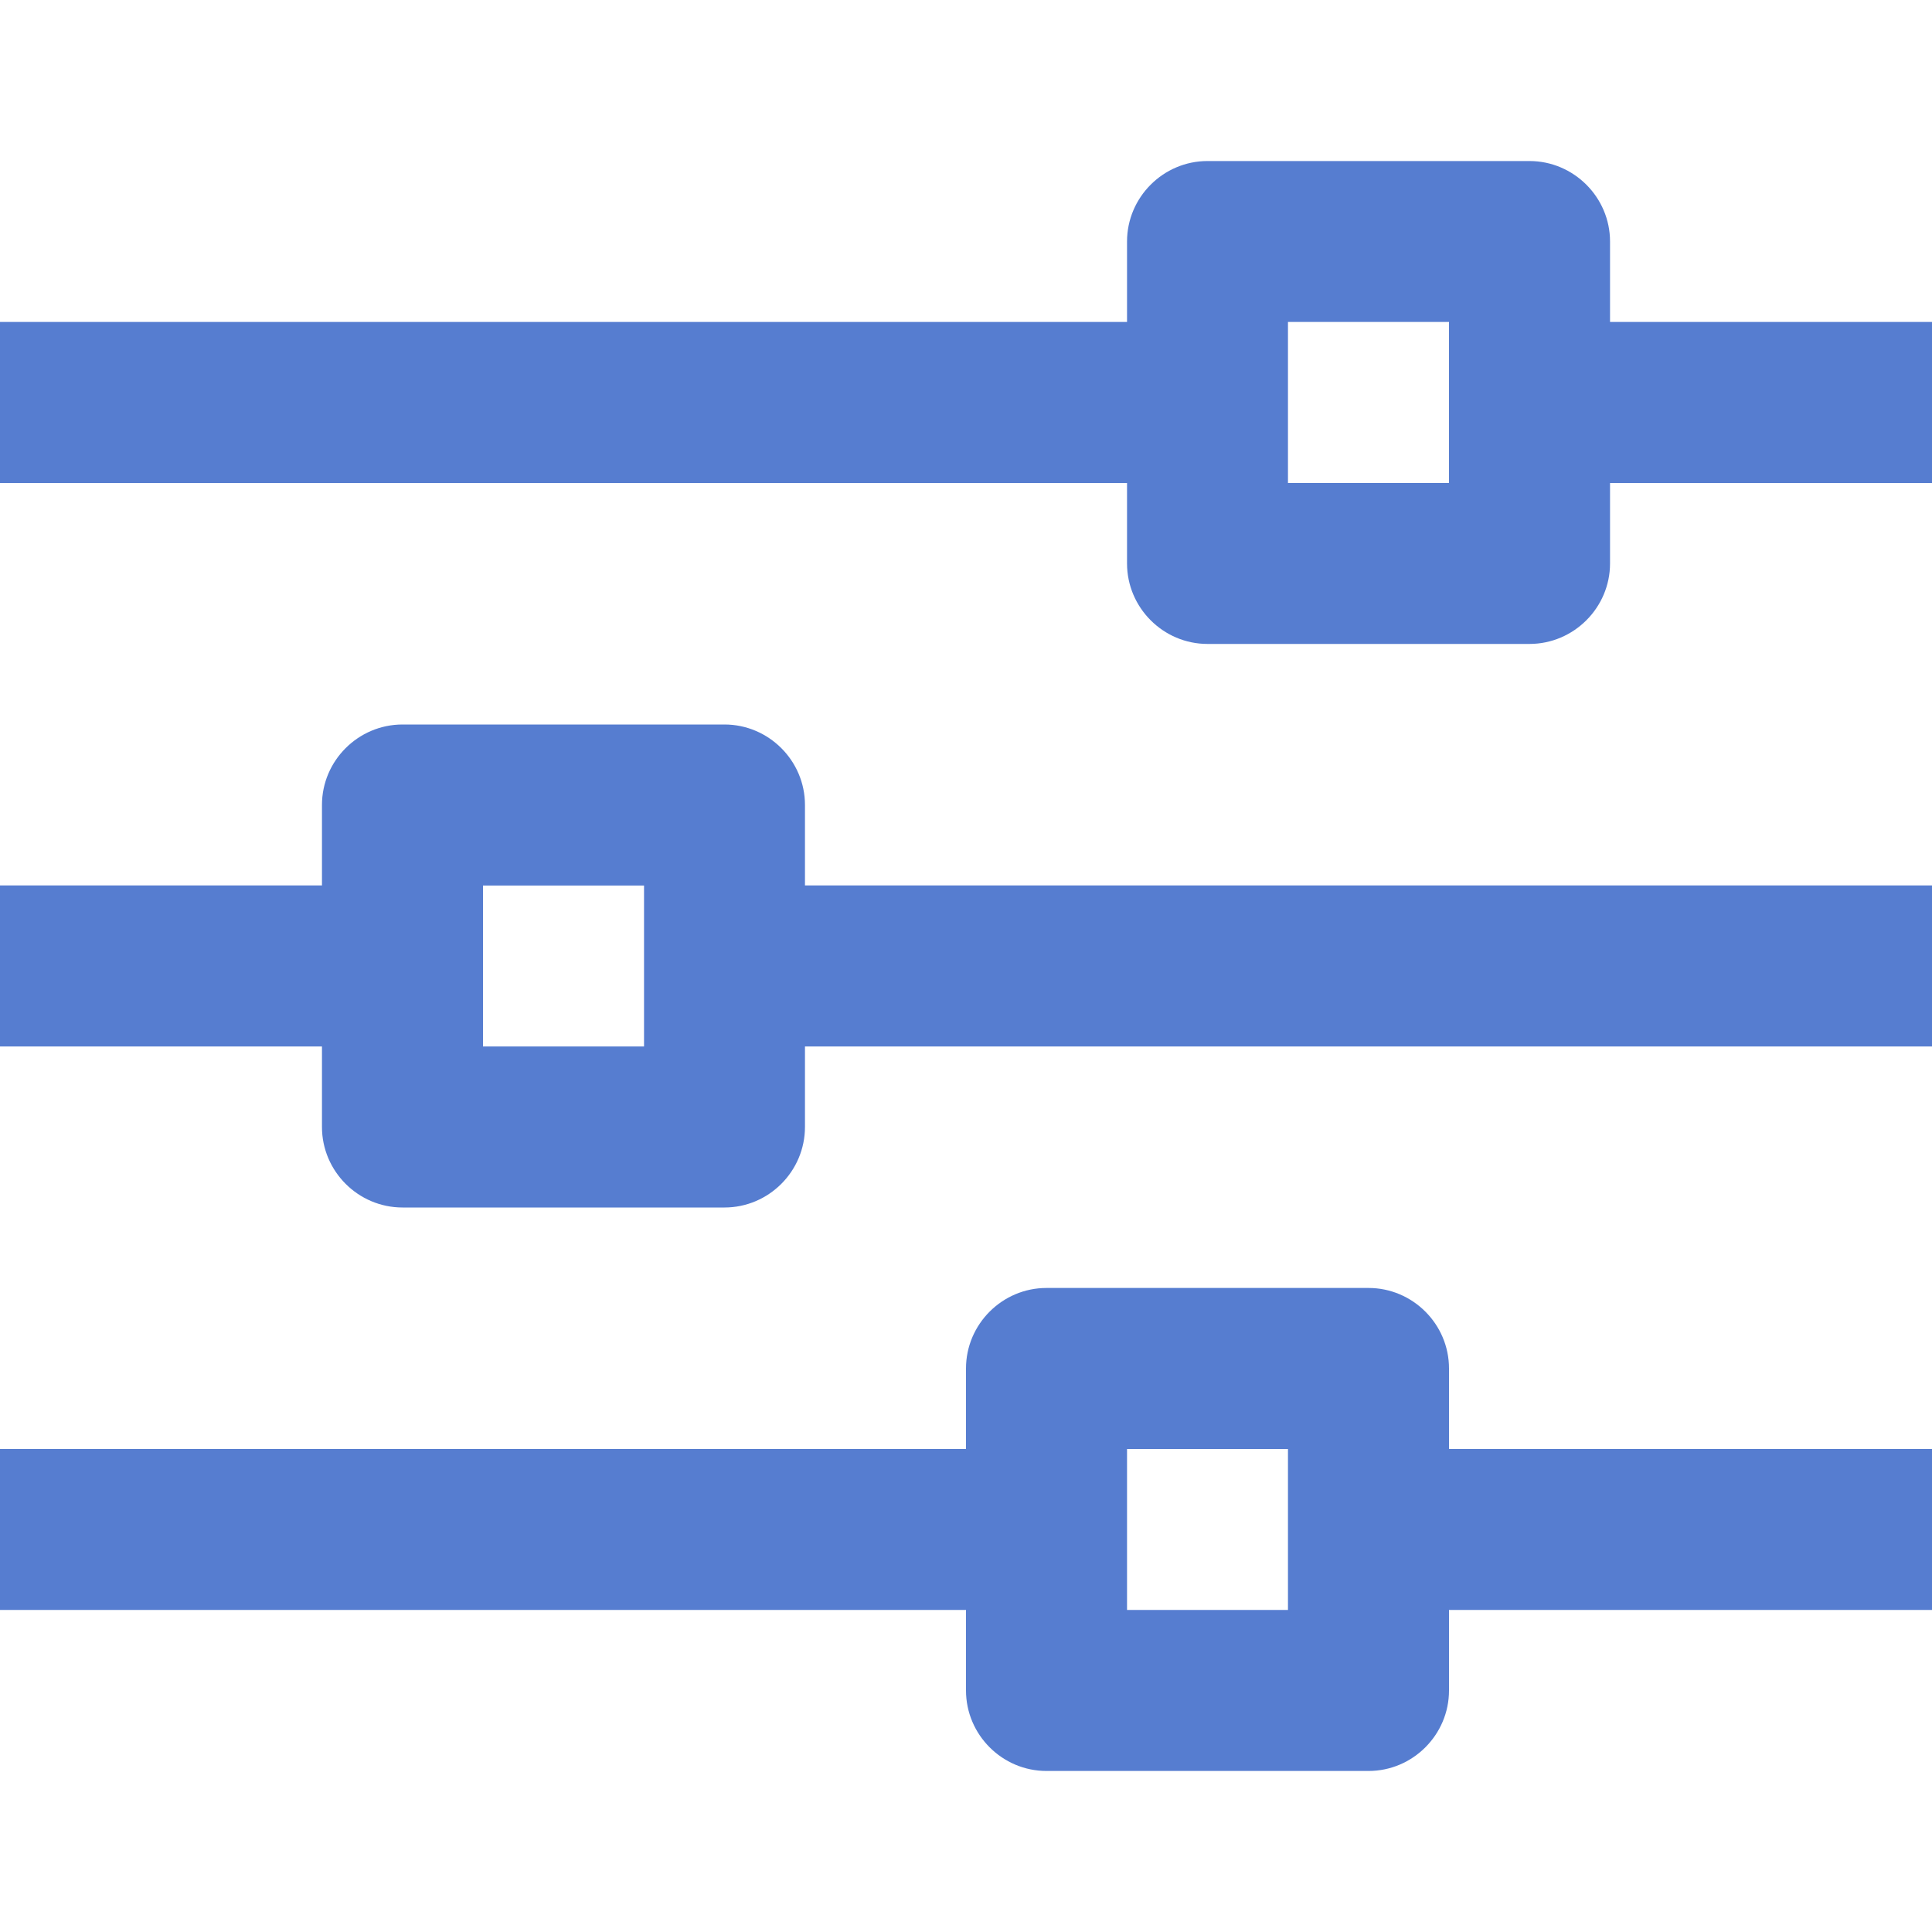 <svg width="20" height="20" viewBox="0 0 20 20" fill="none" xmlns="http://www.w3.org/2000/svg">
<path d="M16.667 3.333V2.5C16.667 2.042 16.291 1.667 15.833 1.667H12.5C12.042 1.667 11.667 2.042 11.667 2.5V3.333H0V5H11.667V5.833C11.667 6.291 12.042 6.666 12.5 6.666H15.833C16.291 6.666 16.667 6.291 16.667 5.833V5H20V3.333H16.667ZM15 5H13.333V3.333H15V5Z" fill="#567DD0"/>
<path d="M8.333 9.166V8.333C8.333 7.875 7.958 7.5 7.5 7.5H4.167C3.708 7.5 3.333 7.875 3.333 8.333V9.166H0V10.833H3.333V11.666C3.333 12.125 3.708 12.5 4.167 12.5H7.5C7.958 12.5 8.333 12.125 8.333 11.666V10.833H20V9.166H8.333ZM6.667 10.833H5V9.167H6.667V10.833Z" fill="#567DD0"/>
<path d="M15 15V14.166C15 13.708 14.625 13.333 14.167 13.333H10.833C10.375 13.333 10 13.708 10 14.166V15H0V16.666H10V17.5C10 17.958 10.375 18.333 10.833 18.333H14.167C14.625 18.333 15 17.958 15 17.5V16.666H20V15H15ZM13.333 16.666H11.667V15H13.333V16.666Z" fill="#567DD0"/>
</svg>
